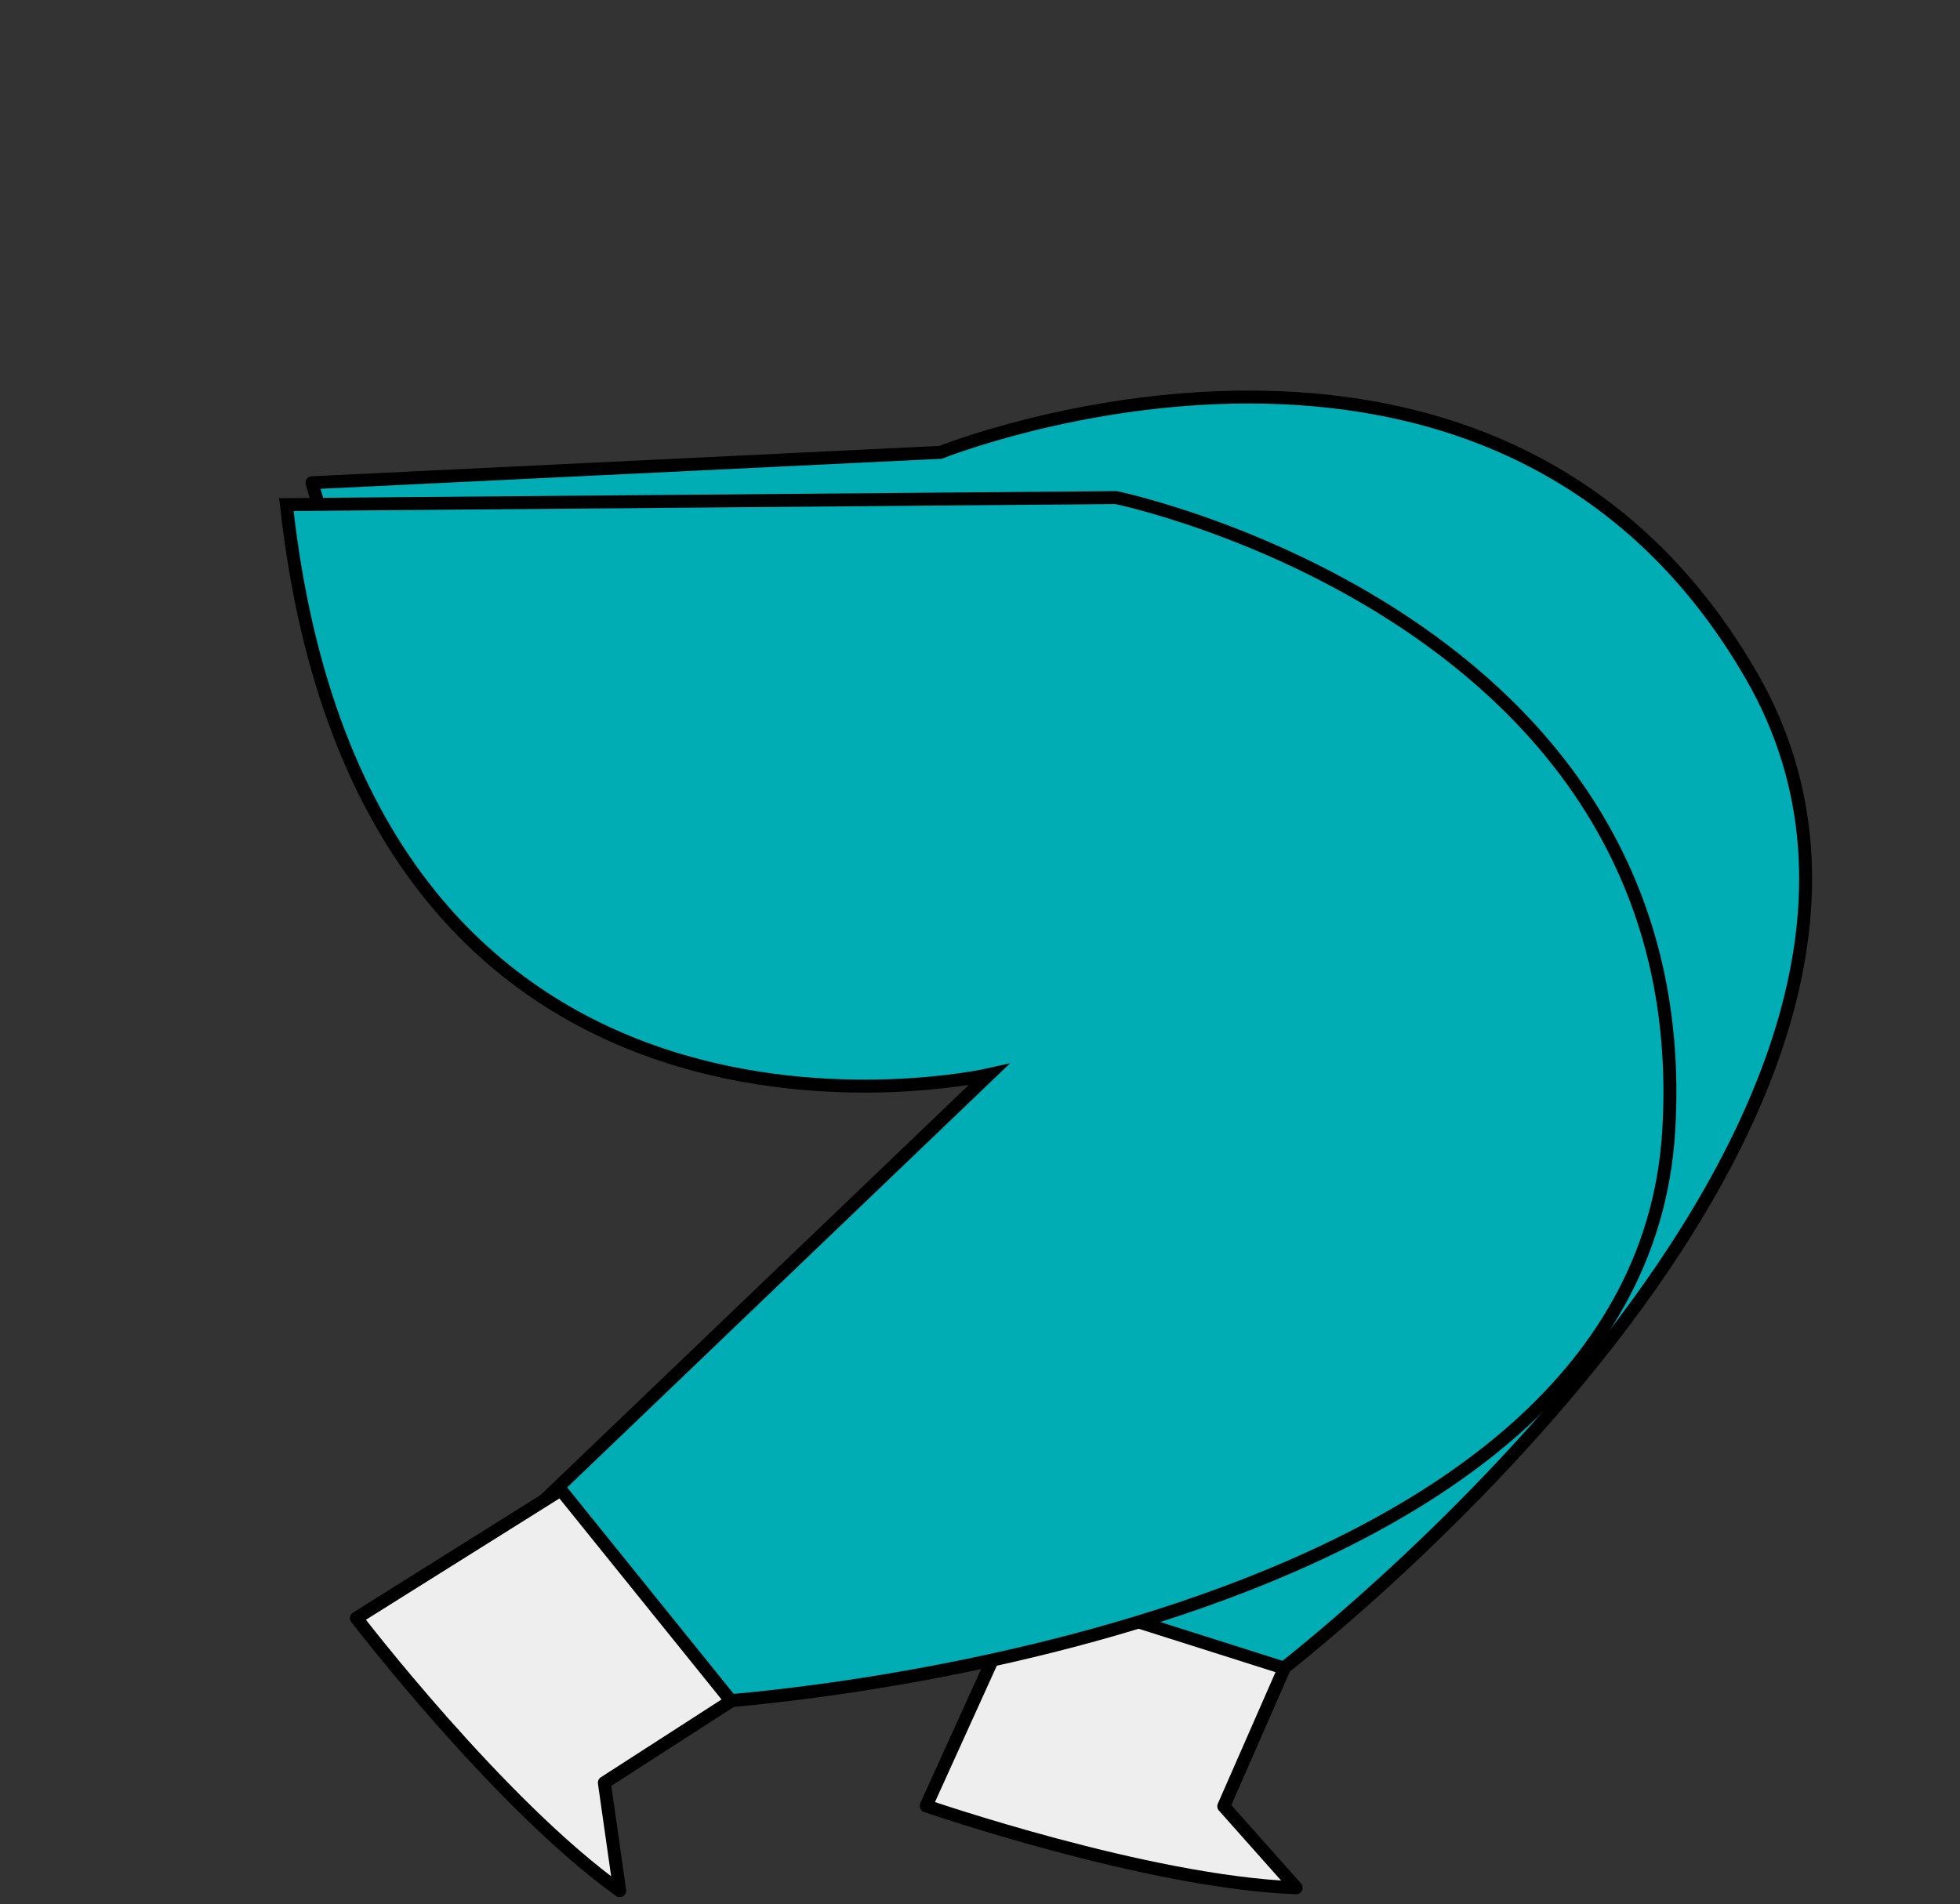 <svg width="212" height="206" viewBox="0 0 212 206" fill="none" xmlns="http://www.w3.org/2000/svg">
<rect x="0" y="0" width="212" height="206" fill="#333333" stroke="none"/>
<path d="M33.738 52.224L101.736 48.936C101.736 48.936 161.552 24.951 189.394 73.02C217.236 121.089 137.634 181.411 137.634 181.411L109.645 175.477L125.716 115.198C125.716 115.198 57.02 132.236 33.738 52.224Z" fill="#00ADB5"/>
<path d="M33.738 52.224L33.704 51.526C33.49 51.536 33.293 51.644 33.169 51.818C33.044 51.992 33.007 52.214 33.066 52.42L33.738 52.224ZM101.736 48.936L101.77 49.634L101.888 49.629L101.997 49.585L101.736 48.936ZM137.634 181.411L137.489 182.096L137.802 182.162L138.056 181.969L137.634 181.411ZM109.645 175.477L108.969 175.297L108.779 176.008L109.5 176.161L109.645 175.477ZM125.716 115.198L126.392 115.378L126.697 114.234L125.548 114.519L125.716 115.198ZM33.772 52.923L101.77 49.634L101.703 48.237L33.704 51.526L33.772 52.923ZM137.779 180.727L109.79 174.793L109.5 176.161L137.489 182.096L137.779 180.727ZM110.32 175.657L126.392 115.378L125.04 115.018L108.969 175.297L110.32 175.657ZM125.716 115.198C125.548 114.519 125.548 114.519 125.548 114.519C125.547 114.519 125.547 114.519 125.546 114.52C125.545 114.52 125.542 114.521 125.538 114.522C125.531 114.523 125.52 114.526 125.504 114.53C125.473 114.537 125.426 114.548 125.363 114.563C125.237 114.591 125.047 114.633 124.797 114.685C124.298 114.788 123.559 114.93 122.608 115.083C120.705 115.39 117.956 115.739 114.583 115.912C107.834 116.256 98.599 115.888 88.65 113.043C68.796 107.367 45.983 91.803 34.41 52.029L33.066 52.42C44.775 92.657 67.951 108.58 88.265 114.388C98.4 117.286 107.795 117.659 114.654 117.309C118.085 117.134 120.885 116.778 122.83 116.465C123.803 116.308 124.562 116.162 125.081 116.055C125.34 116.001 125.539 115.957 125.674 115.926C125.741 115.911 125.793 115.899 125.828 115.891C125.846 115.886 125.859 115.883 125.869 115.881C125.874 115.88 125.877 115.879 125.88 115.878C125.881 115.878 125.882 115.878 125.883 115.877C125.884 115.877 125.885 115.877 125.716 115.198ZM101.736 48.936C101.997 49.585 101.997 49.585 101.997 49.585C101.997 49.585 101.998 49.584 101.998 49.584C102 49.584 102.002 49.583 102.005 49.581C102.012 49.579 102.022 49.575 102.036 49.569C102.063 49.559 102.105 49.542 102.16 49.521C102.271 49.478 102.438 49.415 102.657 49.334C103.095 49.173 103.744 48.941 104.582 48.663C106.257 48.106 108.684 47.362 111.686 46.618C117.691 45.13 125.979 43.645 135.124 43.651C153.402 43.664 175.033 49.622 188.789 73.371L189.999 72.669C175.913 48.349 153.715 42.265 135.125 42.253C125.835 42.246 117.429 43.754 111.349 45.26C108.308 46.014 105.845 46.768 104.14 47.335C103.288 47.619 102.624 47.855 102.173 48.022C101.947 48.105 101.774 48.17 101.657 48.216C101.599 48.238 101.554 48.255 101.524 48.267C101.509 48.273 101.497 48.278 101.489 48.281C101.485 48.283 101.482 48.284 101.48 48.285C101.479 48.285 101.478 48.286 101.477 48.286C101.477 48.286 101.476 48.286 101.736 48.936ZM188.789 73.371C195.632 85.186 195.888 97.764 192.38 110.043C188.867 122.338 181.585 134.303 173.403 144.812C165.225 155.315 156.175 164.328 149.166 170.718C145.662 173.912 142.67 176.448 140.556 178.185C139.499 179.053 138.661 179.722 138.088 180.173C137.802 180.398 137.582 180.569 137.434 180.683C137.36 180.74 137.304 180.783 137.267 180.812C137.248 180.826 137.234 180.837 137.225 180.844C137.22 180.847 137.217 180.85 137.215 180.852C137.213 180.852 137.213 180.853 137.212 180.853C137.212 180.854 137.211 180.854 137.634 181.411C138.056 181.969 138.057 181.968 138.058 181.968C138.058 181.967 138.059 181.967 138.061 181.966C138.063 181.964 138.067 181.961 138.072 181.957C138.082 181.949 138.097 181.938 138.116 181.923C138.155 181.893 138.213 181.849 138.289 181.79C138.44 181.674 138.664 181.5 138.954 181.272C139.533 180.815 140.379 180.141 141.444 179.266C143.574 177.516 146.584 174.964 150.108 171.752C157.154 165.329 166.264 156.257 174.507 145.671C182.745 135.091 190.143 122.963 193.725 110.427C197.311 97.877 197.077 84.889 189.999 72.669L188.789 73.371Z" fill="black"/>
<path d="M138.916 180.465L110.951 171.596L100.173 195.367C100.173 195.367 124.116 203.631 140.202 204.225L132.366 195.407L138.916 180.465Z" fill="#EEEEEE" stroke="black" stroke-width="1.399" stroke-linejoin="round"/>
<path d="M30.975 54.589L120.716 53.83C120.716 53.83 183.829 66.866 180.496 122.316C177.164 177.766 77.489 184.099 77.489 184.099L57.431 163.695L106.952 116.266C106.952 116.266 39.448 131.534 30.975 54.589Z" fill="#00ADB5" stroke="black" stroke-width="1.399"/>
<path d="M79.081 184.018L60.664 161.181L38.551 175.048C38.551 175.048 53.948 195.159 67.032 204.537L65.368 192.858L79.081 184.018Z" fill="#EEEEEE" stroke="black" stroke-width="1.399" stroke-linejoin="round"/>
</svg>
